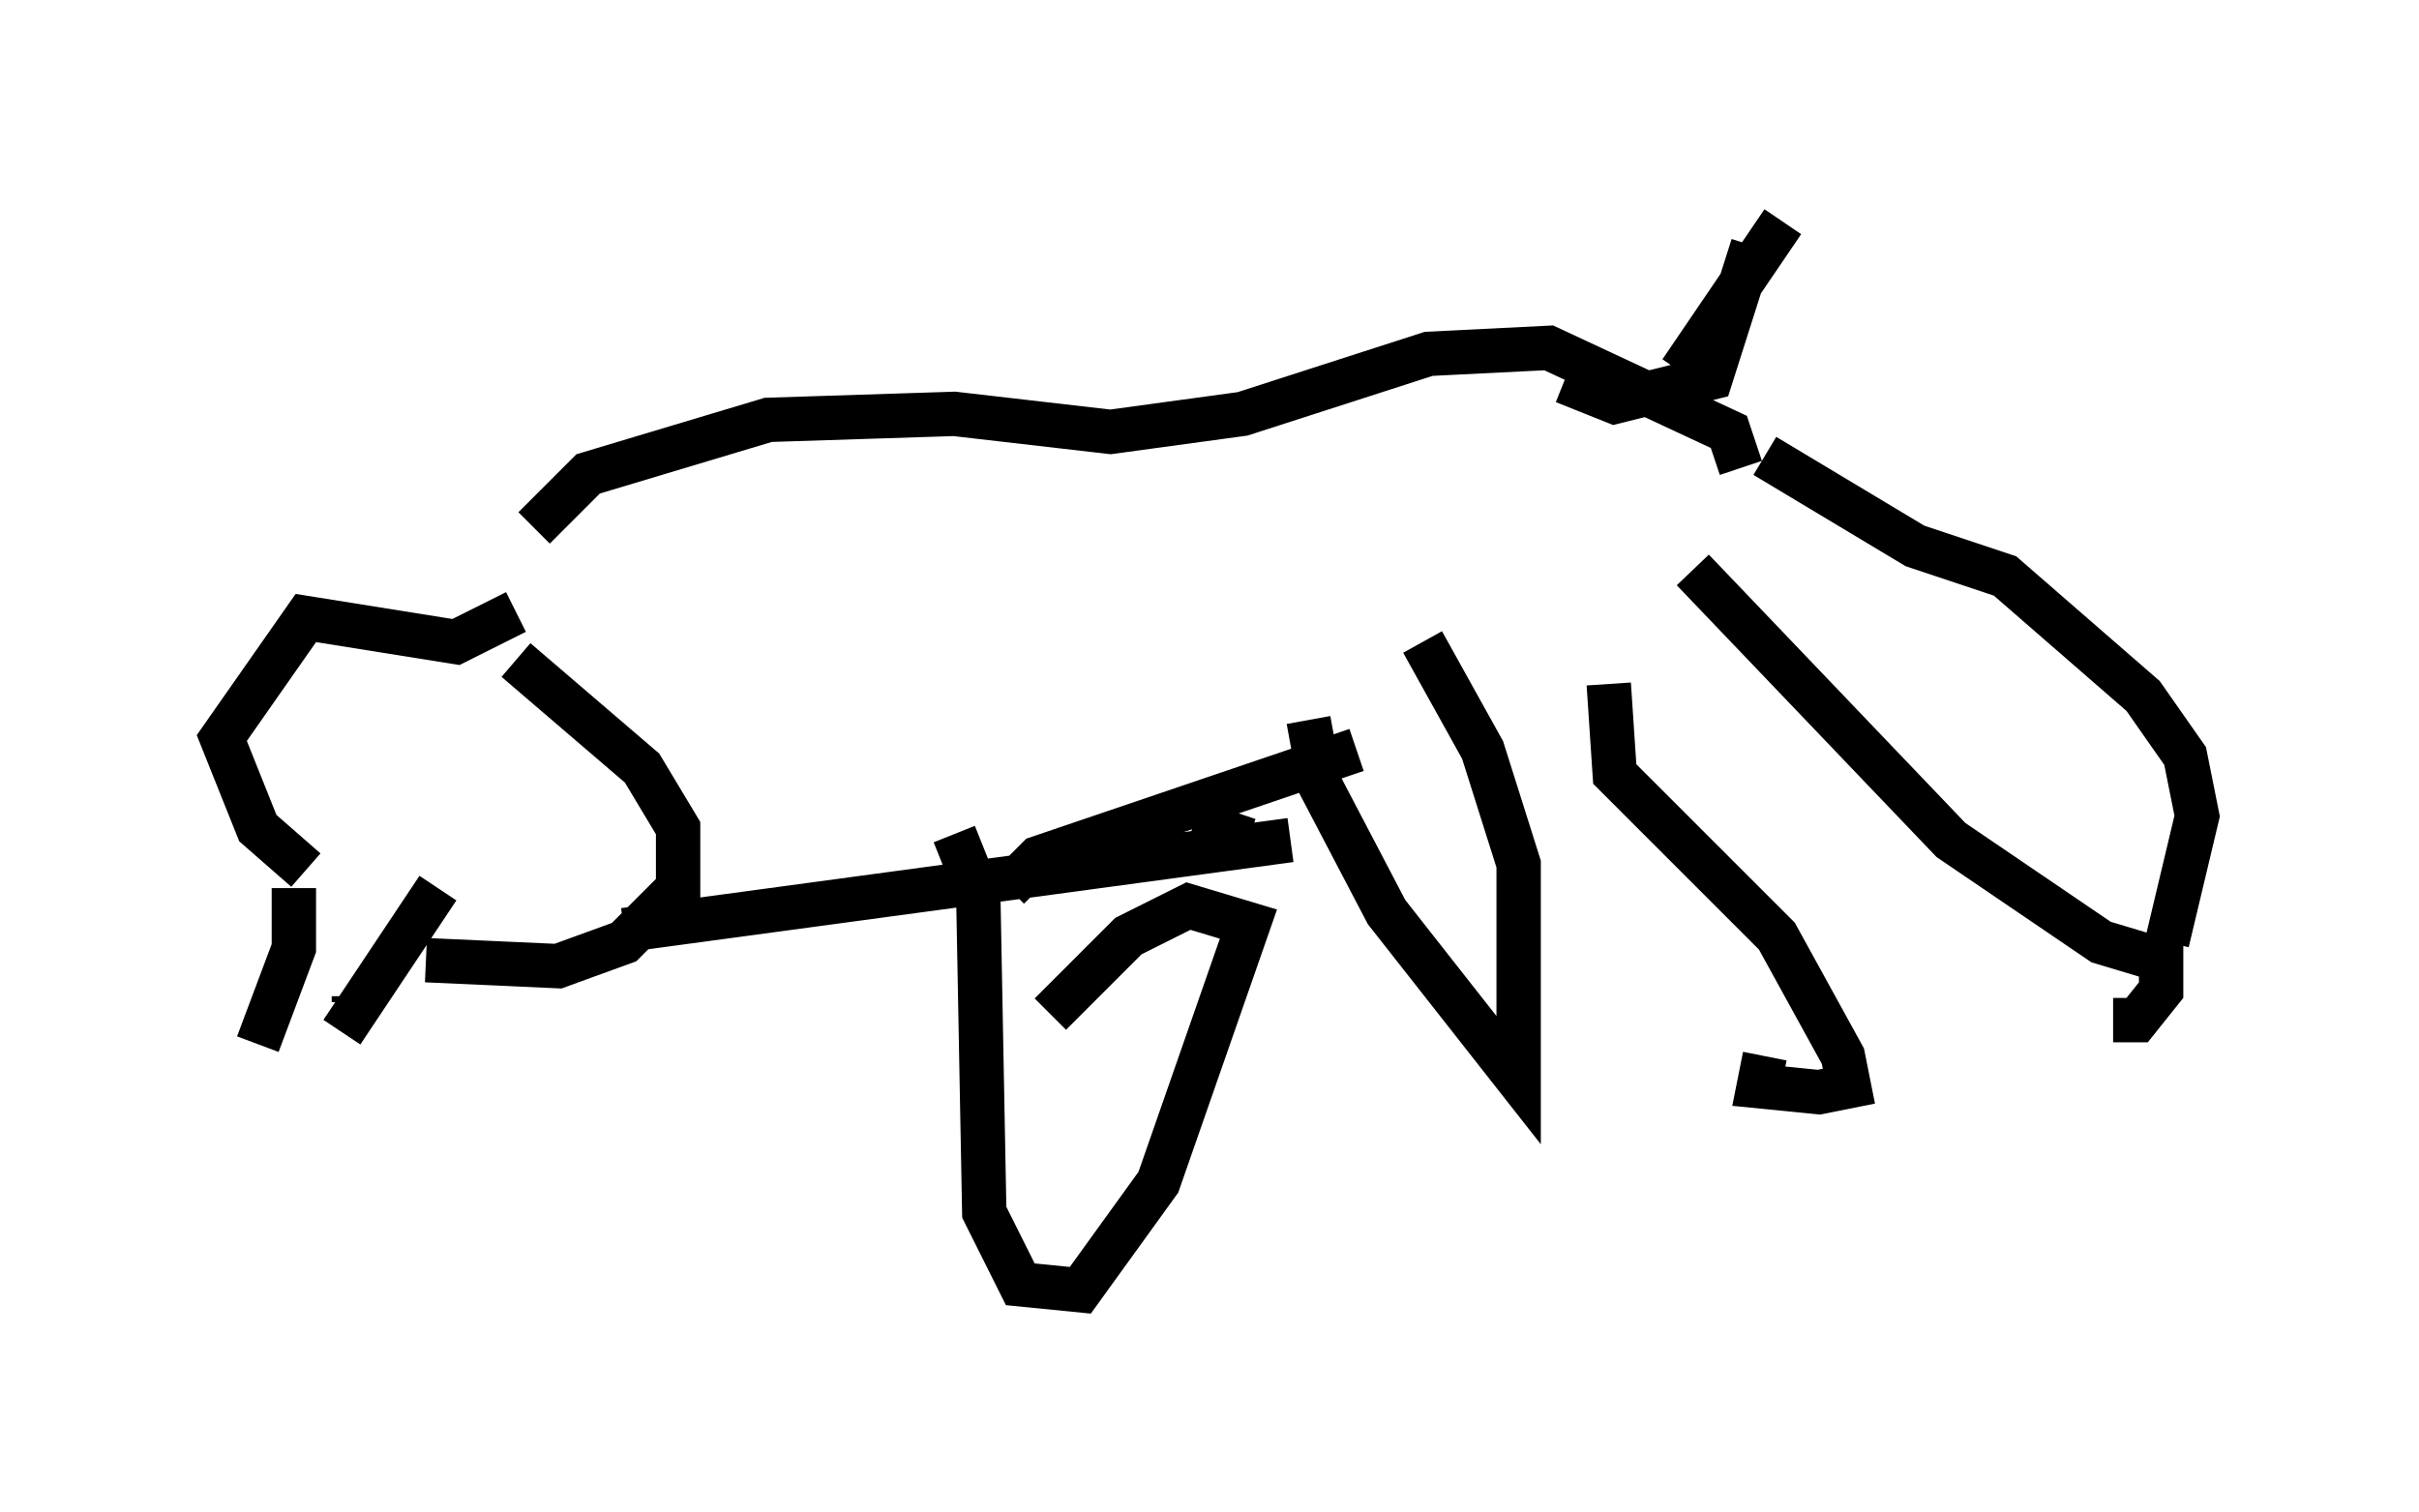 <?xml version="1.0" encoding="utf-8" ?>
<svg baseProfile="full" height="34.086" version="1.1" width="54.519" xmlns="http://www.w3.org/2000/svg" xmlns:ev="http://www.w3.org/2001/xml-events" xmlns:xlink="http://www.w3.org/1999/xlink"><defs /><rect fill="white" height="34.086" width="54.519" x="0" y="0" /><path d="M11.225, 13.931 m0.812, -2.03 l1.218, -1.218 4.059, -1.218 l4.195, -0.135 3.518, 0.406 l2.977, -0.406 4.195, -1.353 l2.706, -0.135 4.059, 1.894 l0.271, 0.812 m0.541, -0.271 l3.383, 2.03 2.03, 0.677 l3.112, 2.706 0.947, 1.353 l0.271, 1.353 -0.677, 2.842 m-10.69, -8.39 l5.819, 6.089 3.383, 2.3 l1.353, 0.406 0.0, 0.677 l-0.541, 0.677 -0.541, 0.0 m-11.367, -7.578 l0.135, 2.03 3.654, 3.654 l1.488, 2.706 0.135, 0.677 l-0.677, 0.135 -1.353, -0.135 l0.135, -0.677 m-28.146, -10.013 l-1.353, 0.677 -3.383, -0.541 l-1.894, 2.706 0.812, 2.03 l1.083, 0.947 m-0.271, 0.406 l0.0, 1.353 -0.812, 2.165 m2.165, -0.947 l0.0, -0.135 m-0.271, 0.812 l2.165, -3.248 m1.759, -5.142 l2.842, 2.436 0.812, 1.353 l0.0, 1.353 -1.218, 1.218 l-1.488, 0.541 -2.977, -0.135 m4.465, -0.677 l15.02, -2.03 m-7.578, -0.135 l0.541, 1.353 0.135, 7.172 l0.812, 1.624 1.353, 0.135 l1.759, -2.436 2.03, -5.819 l-1.353, -0.406 -1.353, 0.677 l-1.759, 1.759 m5.819, -6.631 l0.271, 1.488 1.488, 2.842 l2.977, 3.789 0.0, -4.871 l-0.812, -2.571 -1.353, -2.436 m-3.924, 4.465 l-1.218, -0.406 m-4.195, 1.488 l0.677, -0.677 7.172, -2.436 m7.307, -8.525 l2.3, -3.383 m-0.677, 0.541 l-0.947, 2.977 -2.165, 0.541 l-0.677, -0.271 0.271, -0.677 " fill="none" stroke="black" stroke-width="1" /></svg>